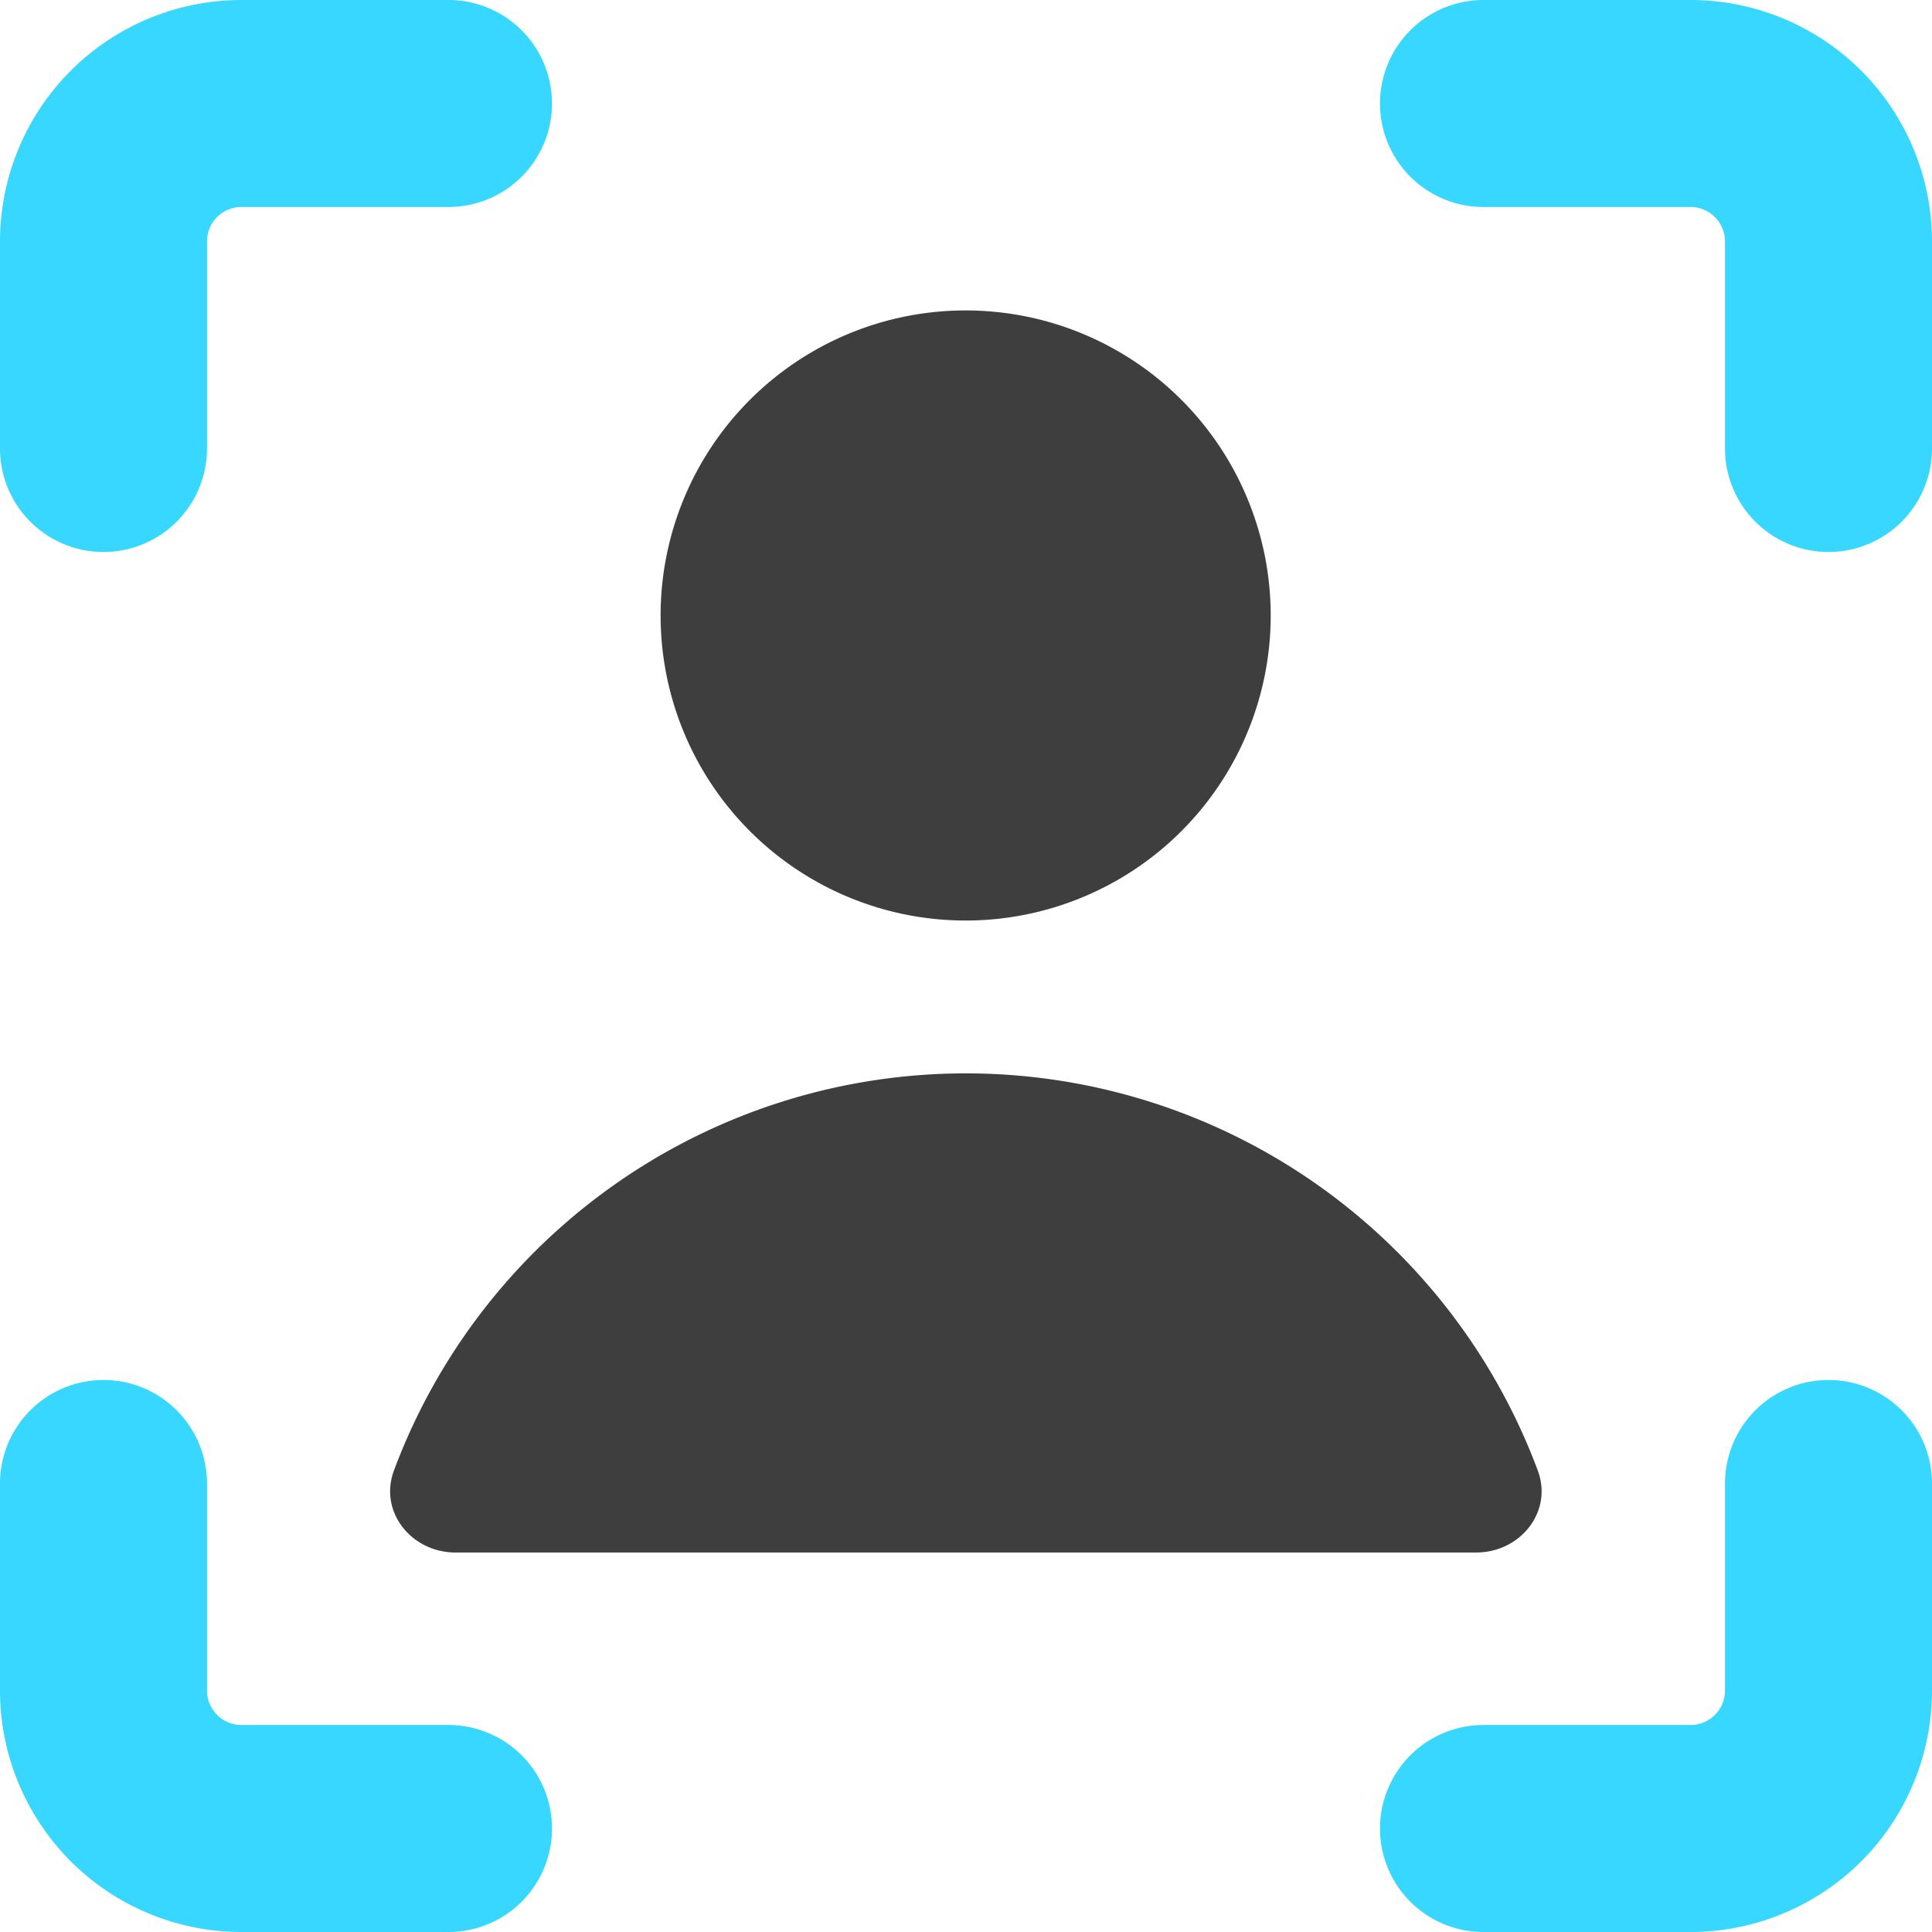 <svg xmlns="http://www.w3.org/2000/svg" fill="none" viewBox="0 0 14 14"><g id="user-profile-focus--close-geometric-human-person-profile-focus-user"><path id="Union" fill="#37d7ff" fill-rule="evenodd" d="M1.573 1.573A.25.25 0 0 1 1.75 1.5h1.5a.75.75 0 0 0 0-1.5h-1.5A1.75 1.75 0 0 0 0 1.75v1.5a.75.75 0 0 0 1.5 0v-1.5a.25.25 0 0 1 .073-.177ZM14 10.75a.75.75 0 0 0-1.5 0v1.5a.25.25 0 0 1-.25.25h-1.5a.75.75 0 0 0 0 1.5h1.5A1.75 1.75 0 0 0 14 12.25v-1.5ZM.75 10a.75.75 0 0 1 .75.75v1.5a.25.25 0 0 0 .25.25h1.5a.75.75 0 0 1 0 1.5h-1.5A1.75 1.75 0 0 1 0 12.25v-1.5A.75.75 0 0 1 .75 10Zm10-10a.75.75 0 0 0 0 1.5h1.5a.25.25 0 0 1 .25.25v1.5a.75.75 0 0 0 1.5 0v-1.5A1.75 1.75 0 0 0 12.25 0h-1.5Z" clip-rule="evenodd"></path><path id="Union_2" fill="#3e3e3e" fill-rule="evenodd" d="M9.208 4.46a2.21 2.21 0 1 1-4.421 0 2.21 2.21 0 0 1 4.421 0Zm-6.353 6.195a4.423 4.423 0 0 1 8.288 0c.112.299-.126.595-.446.595H3.301c-.32 0-.558-.296-.446-.595Z" clip-rule="evenodd"></path></g></svg>